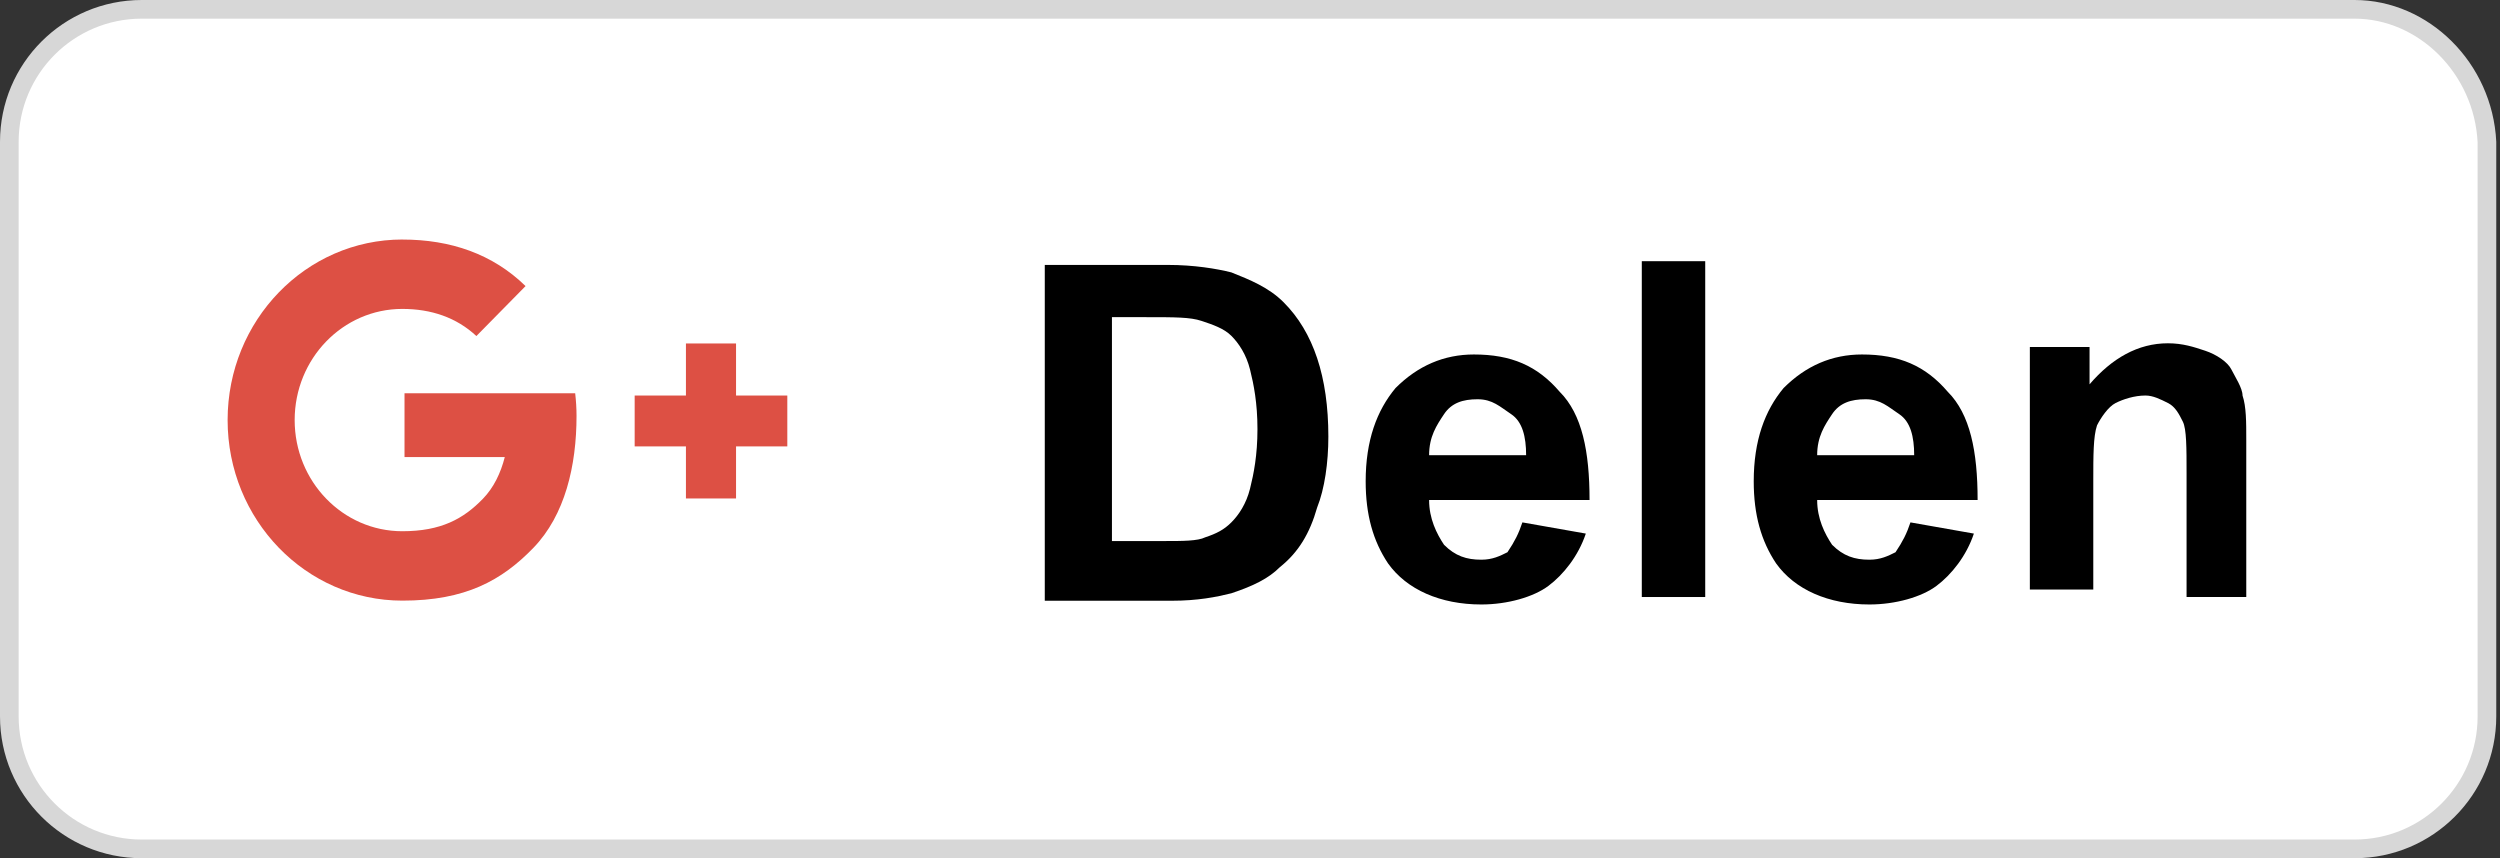 <svg width="67" height="23" viewBox="0 0 67 23" fill="none" xmlns="http://www.w3.org/2000/svg">
<rect x="0" y="0" width="67" height="23" fill="#333333" stroke="none"/>
<path d="M3.8 0.25H63.1C64.954 0.25 66.553 1.831 66.65 3.806V19.2C66.65 21.162 65.062 22.75 63.1 22.75H3.8C1.838 22.75 0.25 21.162 0.25 19.2V3.8C0.25 1.838 1.838 0.25 3.8 0.25Z" fill="white" stroke="#D7D7D7" stroke-width="0.5"/>
<path d="M28 7.1H31.3C32 7.1 32.6 7.2 33 7.3C33.5 7.5 34 7.7 34.4 8.1C34.8 8.5 35.1 9 35.3 9.6C35.5 10.2 35.6 10.9 35.6 11.7C35.6 12.4 35.5 13.1 35.3 13.6C35.1 14.3 34.8 14.8 34.3 15.2C34 15.5 33.6 15.7 33 15.9C32.6 16 32.1 16.1 31.4 16.1H28V7.1ZM29.8 8.6V14.5H31.2C31.7 14.5 32.1 14.5 32.3 14.4C32.6 14.3 32.8 14.2 33 14C33.2 13.8 33.4 13.5 33.5 13.1C33.6 12.7 33.7 12.2 33.7 11.5C33.7 10.8 33.6 10.3 33.5 9.9C33.4 9.5 33.2 9.2 33 9C32.8 8.8 32.5 8.7 32.2 8.6C31.9 8.5 31.5 8.5 30.7 8.5H29.8V8.6Z" fill="white"/>
<path d="M28 7.1H31.3C32 7.1 32.6 7.2 33 7.3C33.5 7.5 34 7.7 34.4 8.1C34.8 8.5 35.1 9 35.3 9.6C35.5 10.2 35.6 10.9 35.6 11.7C35.6 12.4 35.5 13.1 35.3 13.6C35.1 14.3 34.8 14.8 34.3 15.2C34 15.5 33.6 15.7 33 15.9C32.6 16 32.1 16.1 31.4 16.1H28V7.1ZM29.8 8.6V14.5H31.2C31.7 14.5 32.1 14.5 32.3 14.4C32.6 14.3 32.8 14.2 33 14C33.2 13.8 33.4 13.5 33.5 13.1C33.6 12.7 33.7 12.2 33.7 11.5C33.7 10.8 33.6 10.3 33.5 9.9C33.4 9.5 33.2 9.2 33 9C32.8 8.8 32.5 8.7 32.2 8.6C31.9 8.5 31.5 8.5 30.7 8.5H29.8V8.6Z" fill="black"/>
<path d="M40.8 14L42.5 14.3C42.3 14.9 41.9 15.4 41.5 15.7C41.1 16 40.4 16.2 39.7 16.2C38.6 16.2 37.7 15.8 37.2 15.1C36.8 14.5 36.6 13.8 36.6 12.9C36.6 11.8 36.9 11 37.4 10.4C38 9.8 38.7 9.5 39.5 9.5C40.5 9.5 41.2 9.8 41.8 10.5C42.4 11.1 42.6 12.1 42.6 13.4H38.3C38.3 13.9 38.5 14.3 38.7 14.6C39 14.9 39.3 15 39.7 15C40 15 40.2 14.9 40.4 14.8C40.6 14.5 40.7 14.3 40.8 14ZM40.9 12.2C40.9 11.7 40.8 11.3 40.5 11.1C40.2 10.9 40 10.7 39.6 10.7C39.2 10.7 38.9 10.8 38.7 11.1C38.5 11.4 38.3 11.7 38.3 12.2H40.9Z" fill="white"/>
<path d="M40.8 14L42.5 14.3C42.3 14.9 41.9 15.4 41.5 15.7C41.1 16 40.4 16.2 39.7 16.2C38.6 16.2 37.7 15.8 37.2 15.1C36.8 14.5 36.6 13.8 36.6 12.9C36.6 11.8 36.9 11 37.4 10.4C38 9.8 38.7 9.5 39.5 9.5C40.5 9.5 41.2 9.8 41.8 10.5C42.4 11.1 42.6 12.1 42.6 13.4H38.3C38.3 13.9 38.5 14.3 38.7 14.6C39 14.9 39.3 15 39.7 15C40 15 40.2 14.9 40.4 14.8C40.6 14.5 40.7 14.3 40.8 14ZM40.9 12.2C40.9 11.7 40.8 11.3 40.5 11.1C40.2 10.9 40 10.7 39.6 10.7C39.2 10.7 38.9 10.8 38.7 11.1C38.5 11.4 38.3 11.7 38.3 12.2H40.9Z" fill="black"/>
<path d="M44 16V7H45.7V16H44Z" fill="white"/>
<path d="M44 16V7H45.7V16H44Z" fill="black"/>
<path d="M51.2 14L52.9 14.3C52.7 14.9 52.3 15.4 51.9 15.7C51.5 16 50.8 16.2 50.1 16.2C49 16.2 48.1 15.8 47.6 15.1C47.2 14.5 47 13.8 47 12.9C47 11.8 47.3 11 47.8 10.4C48.4 9.8 49.1 9.5 49.9 9.5C50.9 9.5 51.6 9.8 52.2 10.5C52.8 11.1 53 12.1 53 13.4H48.7C48.7 13.9 48.9 14.3 49.1 14.6C49.4 14.9 49.7 15 50.1 15C50.4 15 50.6 14.9 50.8 14.8C51 14.5 51.1 14.3 51.2 14ZM51.3 12.2C51.3 11.7 51.2 11.3 50.9 11.1C50.6 10.9 50.4 10.7 50 10.7C49.6 10.7 49.3 10.8 49.1 11.1C48.9 11.4 48.7 11.7 48.7 12.2H51.3Z" fill="white"/>
<path d="M51.2 14L52.9 14.3C52.7 14.9 52.3 15.4 51.9 15.7C51.5 16 50.8 16.2 50.1 16.2C49 16.2 48.1 15.8 47.6 15.1C47.2 14.5 47 13.8 47 12.9C47 11.8 47.3 11 47.8 10.4C48.4 9.8 49.1 9.5 49.9 9.5C50.9 9.5 51.6 9.8 52.2 10.5C52.8 11.1 53 12.1 53 13.4H48.7C48.7 13.9 48.9 14.3 49.1 14.6C49.4 14.9 49.7 15 50.1 15C50.4 15 50.6 14.9 50.8 14.8C51 14.5 51.1 14.3 51.2 14ZM51.3 12.2C51.3 11.7 51.2 11.3 50.9 11.1C50.6 10.9 50.4 10.7 50 10.7C49.6 10.7 49.3 10.8 49.1 11.1C48.9 11.4 48.7 11.7 48.7 12.2H51.3Z" fill="black"/>
<path d="M60.3 16H58.6V12.7C58.6 12 58.6 11.5 58.5 11.3C58.4 11.1 58.3 10.9 58.1 10.8C57.9 10.7 57.7 10.6 57.5 10.6C57.2 10.6 56.9 10.7 56.7 10.8C56.5 10.9 56.3 11.2 56.2 11.4C56.1 11.7 56.1 12.2 56.1 12.9V15.8H54.4V9.3H56V10.3C56.6 9.6 57.3 9.2 58.1 9.2C58.5 9.2 58.8 9.3 59.1 9.4C59.4 9.5 59.7 9.7 59.8 9.9C59.9 10.1 60.1 10.4 60.1 10.6C60.2 10.9 60.2 11.3 60.2 11.8V16H60.3Z" fill="white"/>
<path d="M60.3 16H58.6V12.7C58.6 12 58.6 11.5 58.5 11.3C58.4 11.1 58.3 10.9 58.1 10.8C57.9 10.7 57.7 10.6 57.5 10.6C57.2 10.6 56.9 10.7 56.7 10.8C56.5 10.9 56.3 11.2 56.2 11.4C56.1 11.7 56.1 12.2 56.1 12.9V15.8H54.4V9.3H56V10.3C56.6 9.6 57.3 9.2 58.1 9.2C58.5 9.2 58.8 9.3 59.1 9.4C59.4 9.5 59.7 9.7 59.8 9.9C59.9 10.1 60.1 10.4 60.1 10.6C60.2 10.9 60.2 11.3 60.2 11.8V16H60.3Z" fill="black"/>
<path d="M10.785 6.419C8.197 6.419 6.1 8.586 6.1 11.258C6.1 13.93 8.197 16.097 10.785 16.097C12.47 16.097 13.447 15.558 14.294 14.683C15.142 13.807 15.451 12.483 15.451 11.147C15.451 10.943 15.438 10.74 15.415 10.54H13.588H13.24H10.841V12.25H13.528C13.419 12.677 13.234 13.066 12.942 13.367C12.42 13.906 11.819 14.237 10.781 14.237C9.188 14.237 7.897 12.903 7.897 11.258C7.897 9.613 9.188 8.279 10.781 8.279C11.556 8.279 12.232 8.508 12.767 9.006L14.085 7.667L14.083 7.665C13.204 6.808 12.078 6.42 10.785 6.42L10.785 6.419ZM18.383 9.205V10.6H17.009V11.963H18.383V13.358H19.726V11.963H21.1V10.6H19.726V9.205H18.383ZM13.238 9.601C13.239 9.602 13.24 9.604 13.24 9.605V9.603L13.238 9.601Z" fill="white"/>
<path d="M10.785 6.419C8.197 6.419 6.1 8.586 6.1 11.258C6.1 13.93 8.197 16.097 10.785 16.097C12.47 16.097 13.447 15.558 14.294 14.683C15.142 13.807 15.451 12.483 15.451 11.147C15.451 10.943 15.438 10.74 15.415 10.54H13.588H13.24H10.841V12.25H13.528C13.419 12.677 13.234 13.066 12.942 13.367C12.42 13.906 11.819 14.237 10.781 14.237C9.188 14.237 7.897 12.903 7.897 11.258C7.897 9.613 9.188 8.279 10.781 8.279C11.556 8.279 12.232 8.508 12.767 9.006L14.085 7.667L14.083 7.665C13.204 6.808 12.078 6.42 10.785 6.42L10.785 6.419ZM18.383 9.205V10.6H17.009V11.963H18.383V13.358H19.726V11.963H21.1V10.6H19.726V9.205H18.383ZM13.238 9.601C13.239 9.602 13.24 9.604 13.24 9.605V9.603L13.238 9.601Z" fill="#DD5044"/>
</svg>
